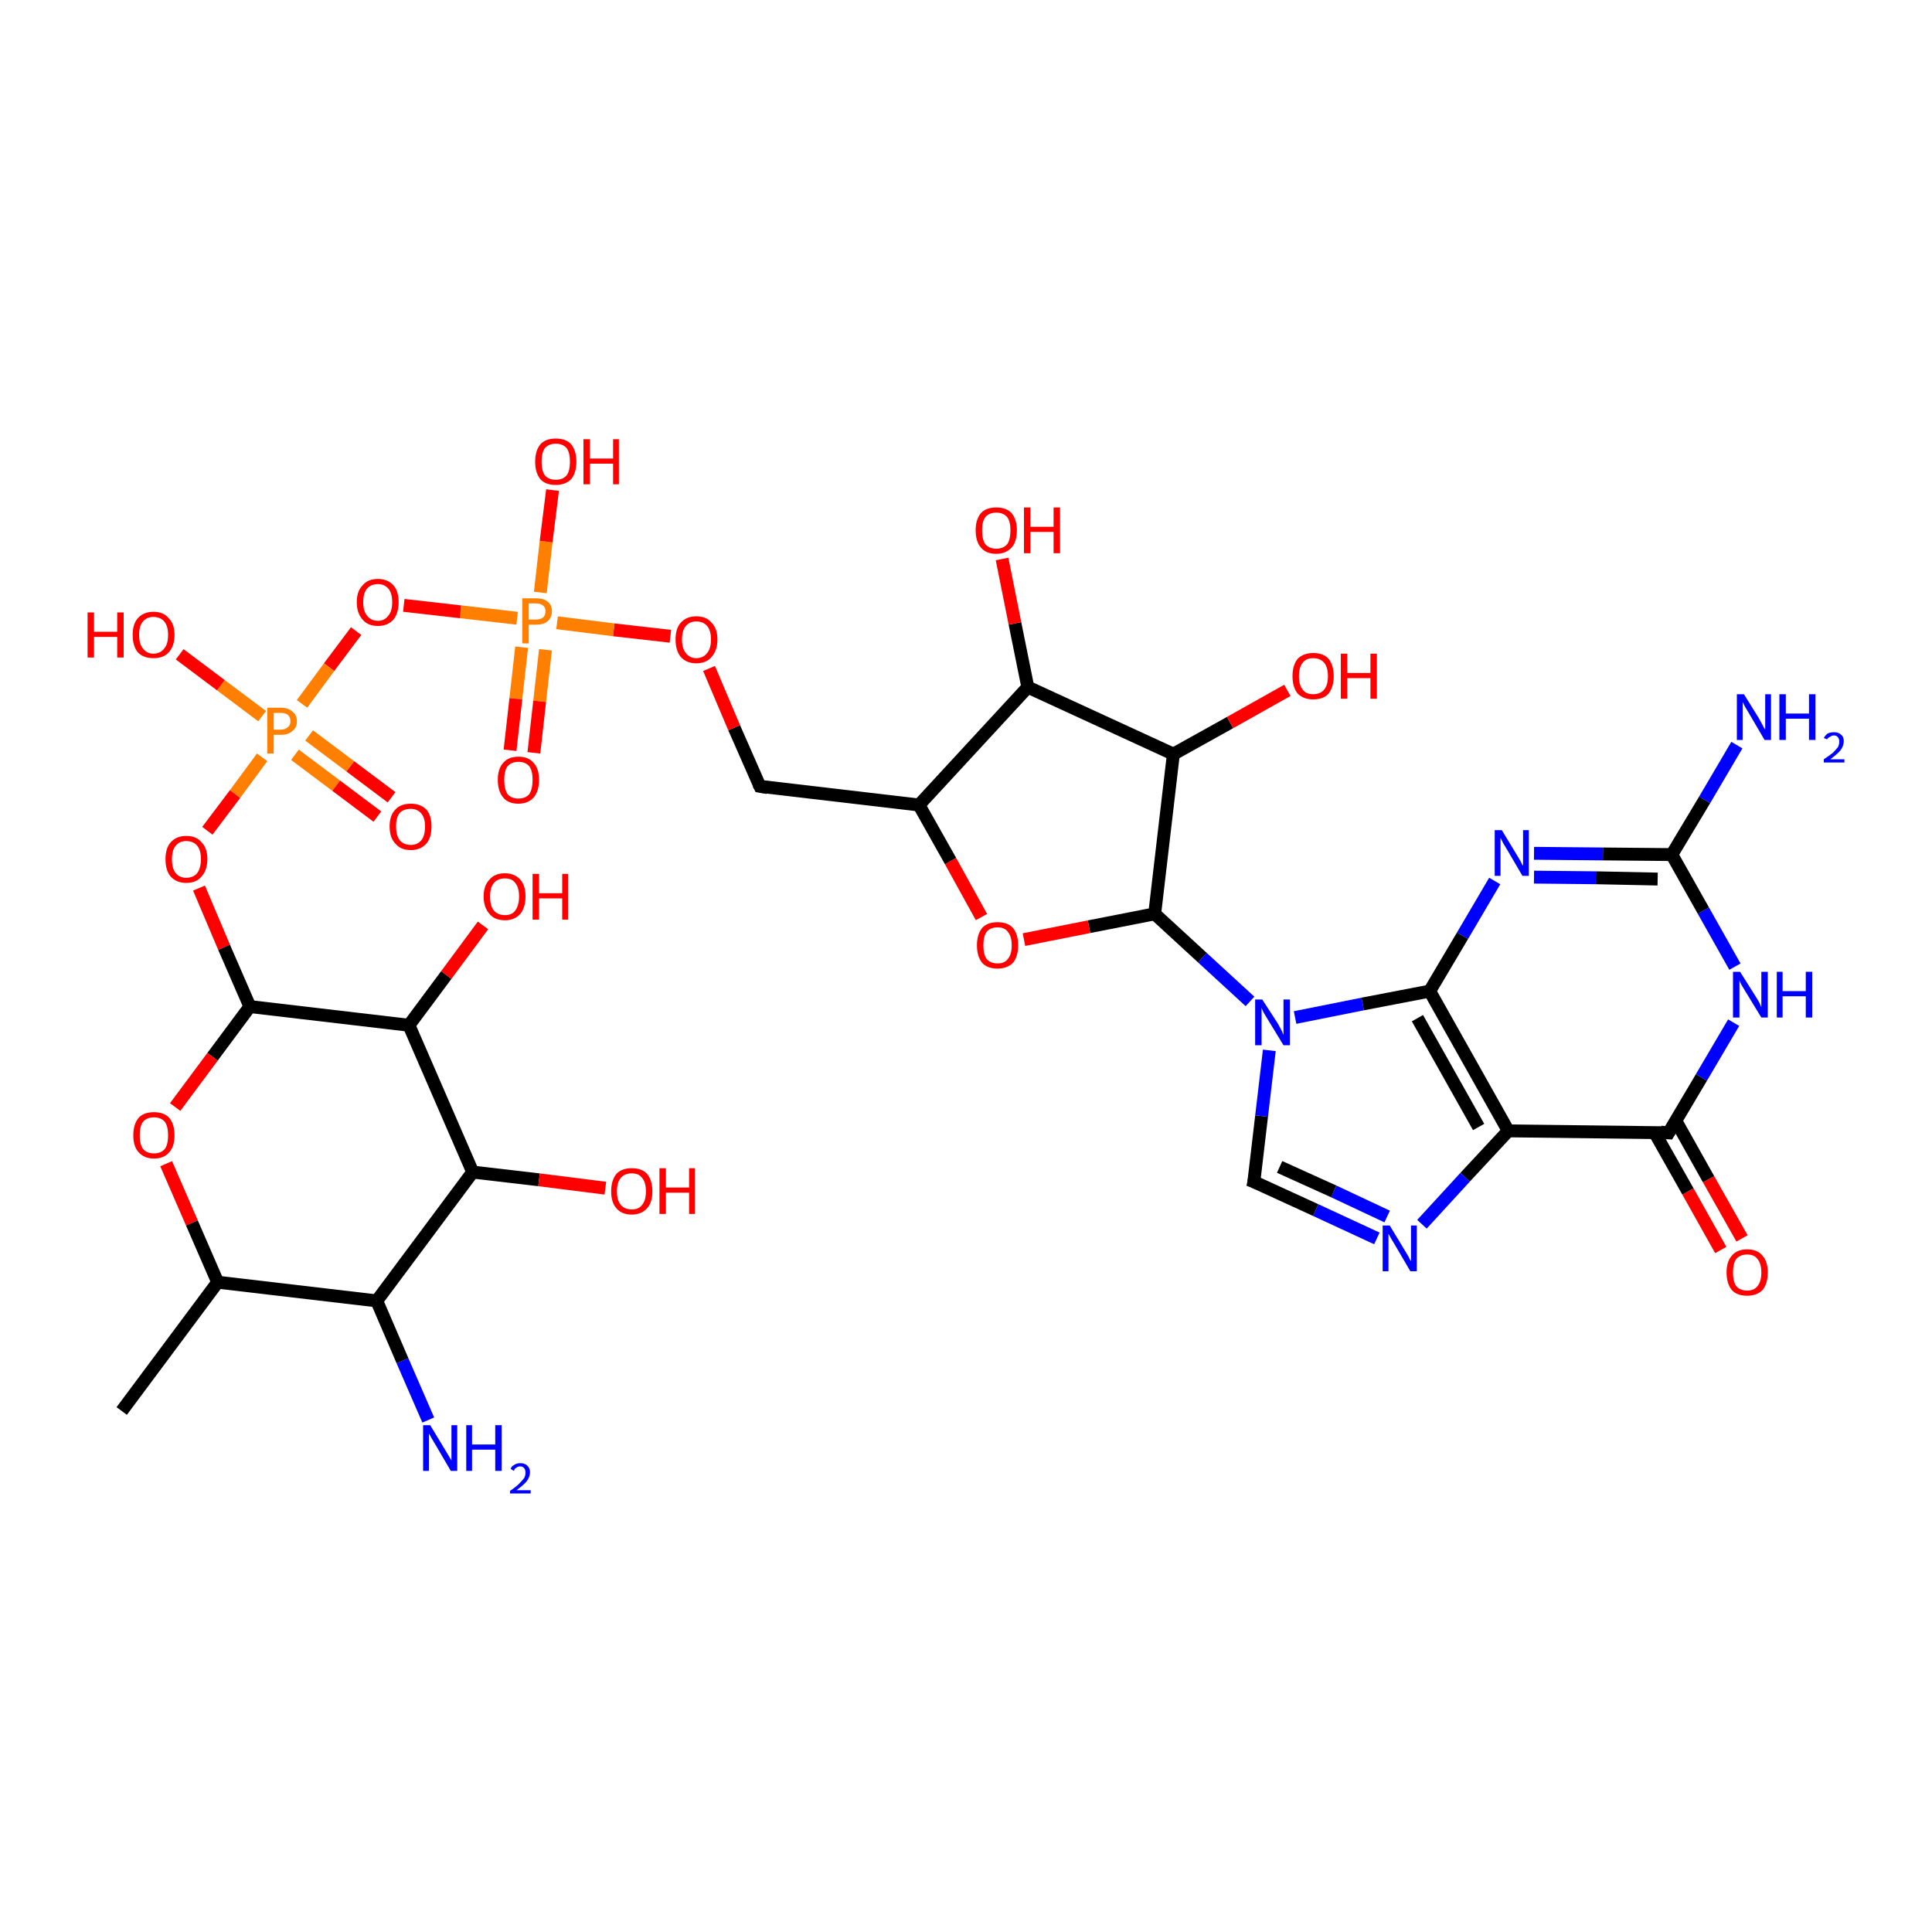 <?xml version='1.0' encoding='iso-8859-1'?>
<svg version='1.1' baseProfile='full'
              xmlns='http://www.w3.org/2000/svg'
                      xmlns:rdkit='http://www.rdkit.org/xml'
                      xmlns:xlink='http://www.w3.org/1999/xlink'
                  xml:space='preserve'
width='300px' height='300px' viewBox='0 0 300 300'>
<!-- END OF HEADER -->
<rect style='opacity:1.0;fill:#FFFFFF;stroke:none' width='300.0' height='300.0' x='0.0' y='0.0'> </rect>
<path class='bond-0 atom-0 atom-1' d='M 267.2,194.1 L 262.1,185.0' style='fill:none;fill-rule:evenodd;stroke:#FF0000;stroke-width:2.0px;stroke-linecap:butt;stroke-linejoin:miter;stroke-opacity:1' />
<path class='bond-0 atom-0 atom-1' d='M 262.1,185.0 L 256.9,175.8' style='fill:none;fill-rule:evenodd;stroke:#000000;stroke-width:2.0px;stroke-linecap:butt;stroke-linejoin:miter;stroke-opacity:1' />
<path class='bond-0 atom-0 atom-1' d='M 270.5,192.3 L 265.3,183.1' style='fill:none;fill-rule:evenodd;stroke:#FF0000;stroke-width:2.0px;stroke-linecap:butt;stroke-linejoin:miter;stroke-opacity:1' />
<path class='bond-0 atom-0 atom-1' d='M 265.3,183.1 L 260.2,174.0' style='fill:none;fill-rule:evenodd;stroke:#000000;stroke-width:2.0px;stroke-linecap:butt;stroke-linejoin:miter;stroke-opacity:1' />
<path class='bond-1 atom-1 atom-2' d='M 259.1,175.9 L 264.2,167.3' style='fill:none;fill-rule:evenodd;stroke:#000000;stroke-width:2.0px;stroke-linecap:butt;stroke-linejoin:miter;stroke-opacity:1' />
<path class='bond-1 atom-1 atom-2' d='M 264.2,167.3 L 269.2,158.8' style='fill:none;fill-rule:evenodd;stroke:#0000FF;stroke-width:2.0px;stroke-linecap:butt;stroke-linejoin:miter;stroke-opacity:1' />
<path class='bond-2 atom-2 atom-3' d='M 269.4,150.1 L 264.5,141.4' style='fill:none;fill-rule:evenodd;stroke:#0000FF;stroke-width:2.0px;stroke-linecap:butt;stroke-linejoin:miter;stroke-opacity:1' />
<path class='bond-2 atom-2 atom-3' d='M 264.5,141.4 L 259.6,132.7' style='fill:none;fill-rule:evenodd;stroke:#000000;stroke-width:2.0px;stroke-linecap:butt;stroke-linejoin:miter;stroke-opacity:1' />
<path class='bond-3 atom-3 atom-4' d='M 259.6,132.7 L 248.9,132.6' style='fill:none;fill-rule:evenodd;stroke:#000000;stroke-width:2.0px;stroke-linecap:butt;stroke-linejoin:miter;stroke-opacity:1' />
<path class='bond-3 atom-3 atom-4' d='M 248.9,132.6 L 238.2,132.5' style='fill:none;fill-rule:evenodd;stroke:#0000FF;stroke-width:2.0px;stroke-linecap:butt;stroke-linejoin:miter;stroke-opacity:1' />
<path class='bond-3 atom-3 atom-4' d='M 257.4,136.5 L 247.8,136.3' style='fill:none;fill-rule:evenodd;stroke:#000000;stroke-width:2.0px;stroke-linecap:butt;stroke-linejoin:miter;stroke-opacity:1' />
<path class='bond-3 atom-3 atom-4' d='M 247.8,136.3 L 238.2,136.2' style='fill:none;fill-rule:evenodd;stroke:#0000FF;stroke-width:2.0px;stroke-linecap:butt;stroke-linejoin:miter;stroke-opacity:1' />
<path class='bond-4 atom-4 atom-5' d='M 232.1,136.8 L 227.1,145.3' style='fill:none;fill-rule:evenodd;stroke:#0000FF;stroke-width:2.0px;stroke-linecap:butt;stroke-linejoin:miter;stroke-opacity:1' />
<path class='bond-4 atom-4 atom-5' d='M 227.1,145.3 L 222.0,153.9' style='fill:none;fill-rule:evenodd;stroke:#000000;stroke-width:2.0px;stroke-linecap:butt;stroke-linejoin:miter;stroke-opacity:1' />
<path class='bond-5 atom-5 atom-6' d='M 222.0,153.9 L 234.2,175.6' style='fill:none;fill-rule:evenodd;stroke:#000000;stroke-width:2.0px;stroke-linecap:butt;stroke-linejoin:miter;stroke-opacity:1' />
<path class='bond-5 atom-5 atom-6' d='M 220.1,158.1 L 229.6,175.0' style='fill:none;fill-rule:evenodd;stroke:#000000;stroke-width:2.0px;stroke-linecap:butt;stroke-linejoin:miter;stroke-opacity:1' />
<path class='bond-6 atom-6 atom-7' d='M 234.2,175.6 L 227.5,182.8' style='fill:none;fill-rule:evenodd;stroke:#000000;stroke-width:2.0px;stroke-linecap:butt;stroke-linejoin:miter;stroke-opacity:1' />
<path class='bond-6 atom-6 atom-7' d='M 227.5,182.8 L 220.8,190.1' style='fill:none;fill-rule:evenodd;stroke:#0000FF;stroke-width:2.0px;stroke-linecap:butt;stroke-linejoin:miter;stroke-opacity:1' />
<path class='bond-7 atom-7 atom-8' d='M 213.8,192.3 L 204.3,187.9' style='fill:none;fill-rule:evenodd;stroke:#0000FF;stroke-width:2.0px;stroke-linecap:butt;stroke-linejoin:miter;stroke-opacity:1' />
<path class='bond-7 atom-7 atom-8' d='M 204.3,187.9 L 194.7,183.5' style='fill:none;fill-rule:evenodd;stroke:#000000;stroke-width:2.0px;stroke-linecap:butt;stroke-linejoin:miter;stroke-opacity:1' />
<path class='bond-7 atom-7 atom-8' d='M 215.4,188.9 L 207.1,185.0' style='fill:none;fill-rule:evenodd;stroke:#0000FF;stroke-width:2.0px;stroke-linecap:butt;stroke-linejoin:miter;stroke-opacity:1' />
<path class='bond-7 atom-7 atom-8' d='M 207.1,185.0 L 198.7,181.2' style='fill:none;fill-rule:evenodd;stroke:#000000;stroke-width:2.0px;stroke-linecap:butt;stroke-linejoin:miter;stroke-opacity:1' />
<path class='bond-8 atom-8 atom-9' d='M 194.7,183.5 L 195.9,173.3' style='fill:none;fill-rule:evenodd;stroke:#000000;stroke-width:2.0px;stroke-linecap:butt;stroke-linejoin:miter;stroke-opacity:1' />
<path class='bond-8 atom-8 atom-9' d='M 195.9,173.3 L 197.1,163.1' style='fill:none;fill-rule:evenodd;stroke:#0000FF;stroke-width:2.0px;stroke-linecap:butt;stroke-linejoin:miter;stroke-opacity:1' />
<path class='bond-9 atom-9 atom-10' d='M 194.1,155.5 L 186.7,148.7' style='fill:none;fill-rule:evenodd;stroke:#0000FF;stroke-width:2.0px;stroke-linecap:butt;stroke-linejoin:miter;stroke-opacity:1' />
<path class='bond-9 atom-9 atom-10' d='M 186.7,148.7 L 179.3,141.9' style='fill:none;fill-rule:evenodd;stroke:#000000;stroke-width:2.0px;stroke-linecap:butt;stroke-linejoin:miter;stroke-opacity:1' />
<path class='bond-10 atom-10 atom-11' d='M 179.3,141.9 L 169.1,143.9' style='fill:none;fill-rule:evenodd;stroke:#000000;stroke-width:2.0px;stroke-linecap:butt;stroke-linejoin:miter;stroke-opacity:1' />
<path class='bond-10 atom-10 atom-11' d='M 169.1,143.9 L 159.0,145.9' style='fill:none;fill-rule:evenodd;stroke:#FF0000;stroke-width:2.0px;stroke-linecap:butt;stroke-linejoin:miter;stroke-opacity:1' />
<path class='bond-11 atom-11 atom-12' d='M 152.4,142.4 L 147.6,133.7' style='fill:none;fill-rule:evenodd;stroke:#FF0000;stroke-width:2.0px;stroke-linecap:butt;stroke-linejoin:miter;stroke-opacity:1' />
<path class='bond-11 atom-11 atom-12' d='M 147.6,133.7 L 142.7,125.0' style='fill:none;fill-rule:evenodd;stroke:#000000;stroke-width:2.0px;stroke-linecap:butt;stroke-linejoin:miter;stroke-opacity:1' />
<path class='bond-12 atom-12 atom-13' d='M 142.7,125.0 L 159.6,106.7' style='fill:none;fill-rule:evenodd;stroke:#000000;stroke-width:2.0px;stroke-linecap:butt;stroke-linejoin:miter;stroke-opacity:1' />
<path class='bond-13 atom-13 atom-14' d='M 159.6,106.7 L 157.6,96.8' style='fill:none;fill-rule:evenodd;stroke:#000000;stroke-width:2.0px;stroke-linecap:butt;stroke-linejoin:miter;stroke-opacity:1' />
<path class='bond-13 atom-13 atom-14' d='M 157.6,96.8 L 155.6,86.8' style='fill:none;fill-rule:evenodd;stroke:#FF0000;stroke-width:2.0px;stroke-linecap:butt;stroke-linejoin:miter;stroke-opacity:1' />
<path class='bond-14 atom-13 atom-15' d='M 159.6,106.7 L 182.2,117.1' style='fill:none;fill-rule:evenodd;stroke:#000000;stroke-width:2.0px;stroke-linecap:butt;stroke-linejoin:miter;stroke-opacity:1' />
<path class='bond-15 atom-15 atom-16' d='M 182.2,117.1 L 191.0,112.2' style='fill:none;fill-rule:evenodd;stroke:#000000;stroke-width:2.0px;stroke-linecap:butt;stroke-linejoin:miter;stroke-opacity:1' />
<path class='bond-15 atom-15 atom-16' d='M 191.0,112.2 L 199.9,107.2' style='fill:none;fill-rule:evenodd;stroke:#FF0000;stroke-width:2.0px;stroke-linecap:butt;stroke-linejoin:miter;stroke-opacity:1' />
<path class='bond-16 atom-12 atom-17' d='M 142.7,125.0 L 118.0,122.1' style='fill:none;fill-rule:evenodd;stroke:#000000;stroke-width:2.0px;stroke-linecap:butt;stroke-linejoin:miter;stroke-opacity:1' />
<path class='bond-17 atom-17 atom-18' d='M 118.0,122.1 L 114.0,113.0' style='fill:none;fill-rule:evenodd;stroke:#000000;stroke-width:2.0px;stroke-linecap:butt;stroke-linejoin:miter;stroke-opacity:1' />
<path class='bond-17 atom-17 atom-18' d='M 114.0,113.0 L 110.1,103.8' style='fill:none;fill-rule:evenodd;stroke:#FF0000;stroke-width:2.0px;stroke-linecap:butt;stroke-linejoin:miter;stroke-opacity:1' />
<path class='bond-18 atom-18 atom-19' d='M 104.1,98.8 L 95.3,97.8' style='fill:none;fill-rule:evenodd;stroke:#FF0000;stroke-width:2.0px;stroke-linecap:butt;stroke-linejoin:miter;stroke-opacity:1' />
<path class='bond-18 atom-18 atom-19' d='M 95.3,97.8 L 86.5,96.7' style='fill:none;fill-rule:evenodd;stroke:#FF7F00;stroke-width:2.0px;stroke-linecap:butt;stroke-linejoin:miter;stroke-opacity:1' />
<path class='bond-19 atom-19 atom-20' d='M 81.0,100.5 L 80.1,108.5' style='fill:none;fill-rule:evenodd;stroke:#FF7F00;stroke-width:2.0px;stroke-linecap:butt;stroke-linejoin:miter;stroke-opacity:1' />
<path class='bond-19 atom-19 atom-20' d='M 80.1,108.5 L 79.2,116.5' style='fill:none;fill-rule:evenodd;stroke:#FF0000;stroke-width:2.0px;stroke-linecap:butt;stroke-linejoin:miter;stroke-opacity:1' />
<path class='bond-19 atom-19 atom-20' d='M 84.7,100.9 L 83.8,108.9' style='fill:none;fill-rule:evenodd;stroke:#FF7F00;stroke-width:2.0px;stroke-linecap:butt;stroke-linejoin:miter;stroke-opacity:1' />
<path class='bond-19 atom-19 atom-20' d='M 83.8,108.9 L 82.9,116.9' style='fill:none;fill-rule:evenodd;stroke:#FF0000;stroke-width:2.0px;stroke-linecap:butt;stroke-linejoin:miter;stroke-opacity:1' />
<path class='bond-20 atom-19 atom-21' d='M 80.3,96.0 L 71.5,95.0' style='fill:none;fill-rule:evenodd;stroke:#FF7F00;stroke-width:2.0px;stroke-linecap:butt;stroke-linejoin:miter;stroke-opacity:1' />
<path class='bond-20 atom-19 atom-21' d='M 71.5,95.0 L 62.7,94.0' style='fill:none;fill-rule:evenodd;stroke:#FF0000;stroke-width:2.0px;stroke-linecap:butt;stroke-linejoin:miter;stroke-opacity:1' />
<path class='bond-21 atom-21 atom-22' d='M 55.3,98.0 L 51.1,103.6' style='fill:none;fill-rule:evenodd;stroke:#FF0000;stroke-width:2.0px;stroke-linecap:butt;stroke-linejoin:miter;stroke-opacity:1' />
<path class='bond-21 atom-21 atom-22' d='M 51.1,103.6 L 46.9,109.3' style='fill:none;fill-rule:evenodd;stroke:#FF7F00;stroke-width:2.0px;stroke-linecap:butt;stroke-linejoin:miter;stroke-opacity:1' />
<path class='bond-22 atom-22 atom-23' d='M 45.8,117.2 L 52.2,122.0' style='fill:none;fill-rule:evenodd;stroke:#FF7F00;stroke-width:2.0px;stroke-linecap:butt;stroke-linejoin:miter;stroke-opacity:1' />
<path class='bond-22 atom-22 atom-23' d='M 52.2,122.0 L 58.6,126.8' style='fill:none;fill-rule:evenodd;stroke:#FF0000;stroke-width:2.0px;stroke-linecap:butt;stroke-linejoin:miter;stroke-opacity:1' />
<path class='bond-22 atom-22 atom-23' d='M 48.0,114.2 L 54.4,119.0' style='fill:none;fill-rule:evenodd;stroke:#FF7F00;stroke-width:2.0px;stroke-linecap:butt;stroke-linejoin:miter;stroke-opacity:1' />
<path class='bond-22 atom-22 atom-23' d='M 54.4,119.0 L 60.8,123.8' style='fill:none;fill-rule:evenodd;stroke:#FF0000;stroke-width:2.0px;stroke-linecap:butt;stroke-linejoin:miter;stroke-opacity:1' />
<path class='bond-23 atom-22 atom-24' d='M 40.7,117.6 L 36.5,123.3' style='fill:none;fill-rule:evenodd;stroke:#FF7F00;stroke-width:2.0px;stroke-linecap:butt;stroke-linejoin:miter;stroke-opacity:1' />
<path class='bond-23 atom-22 atom-24' d='M 36.5,123.3 L 32.2,129.0' style='fill:none;fill-rule:evenodd;stroke:#FF0000;stroke-width:2.0px;stroke-linecap:butt;stroke-linejoin:miter;stroke-opacity:1' />
<path class='bond-24 atom-24 atom-25' d='M 30.9,137.9 L 34.8,147.1' style='fill:none;fill-rule:evenodd;stroke:#FF0000;stroke-width:2.0px;stroke-linecap:butt;stroke-linejoin:miter;stroke-opacity:1' />
<path class='bond-24 atom-24 atom-25' d='M 34.8,147.1 L 38.8,156.3' style='fill:none;fill-rule:evenodd;stroke:#000000;stroke-width:2.0px;stroke-linecap:butt;stroke-linejoin:miter;stroke-opacity:1' />
<path class='bond-25 atom-25 atom-26' d='M 38.8,156.3 L 33.0,164.1' style='fill:none;fill-rule:evenodd;stroke:#000000;stroke-width:2.0px;stroke-linecap:butt;stroke-linejoin:miter;stroke-opacity:1' />
<path class='bond-25 atom-25 atom-26' d='M 33.0,164.1 L 27.2,171.9' style='fill:none;fill-rule:evenodd;stroke:#FF0000;stroke-width:2.0px;stroke-linecap:butt;stroke-linejoin:miter;stroke-opacity:1' />
<path class='bond-26 atom-26 atom-27' d='M 25.8,180.7 L 29.8,189.9' style='fill:none;fill-rule:evenodd;stroke:#FF0000;stroke-width:2.0px;stroke-linecap:butt;stroke-linejoin:miter;stroke-opacity:1' />
<path class='bond-26 atom-26 atom-27' d='M 29.8,189.9 L 33.8,199.1' style='fill:none;fill-rule:evenodd;stroke:#000000;stroke-width:2.0px;stroke-linecap:butt;stroke-linejoin:miter;stroke-opacity:1' />
<path class='bond-27 atom-27 atom-28' d='M 33.8,199.1 L 58.5,202.0' style='fill:none;fill-rule:evenodd;stroke:#000000;stroke-width:2.0px;stroke-linecap:butt;stroke-linejoin:miter;stroke-opacity:1' />
<path class='bond-28 atom-28 atom-29' d='M 58.5,202.0 L 62.5,211.3' style='fill:none;fill-rule:evenodd;stroke:#000000;stroke-width:2.0px;stroke-linecap:butt;stroke-linejoin:miter;stroke-opacity:1' />
<path class='bond-28 atom-28 atom-29' d='M 62.5,211.3 L 66.5,220.5' style='fill:none;fill-rule:evenodd;stroke:#0000FF;stroke-width:2.0px;stroke-linecap:butt;stroke-linejoin:miter;stroke-opacity:1' />
<path class='bond-29 atom-28 atom-30' d='M 58.5,202.0 L 73.4,182.0' style='fill:none;fill-rule:evenodd;stroke:#000000;stroke-width:2.0px;stroke-linecap:butt;stroke-linejoin:miter;stroke-opacity:1' />
<path class='bond-30 atom-30 atom-31' d='M 73.4,182.0 L 83.7,183.2' style='fill:none;fill-rule:evenodd;stroke:#000000;stroke-width:2.0px;stroke-linecap:butt;stroke-linejoin:miter;stroke-opacity:1' />
<path class='bond-30 atom-30 atom-31' d='M 83.7,183.2 L 94.0,184.5' style='fill:none;fill-rule:evenodd;stroke:#FF0000;stroke-width:2.0px;stroke-linecap:butt;stroke-linejoin:miter;stroke-opacity:1' />
<path class='bond-31 atom-30 atom-32' d='M 73.4,182.0 L 63.5,159.2' style='fill:none;fill-rule:evenodd;stroke:#000000;stroke-width:2.0px;stroke-linecap:butt;stroke-linejoin:miter;stroke-opacity:1' />
<path class='bond-32 atom-32 atom-33' d='M 63.5,159.2 L 69.3,151.4' style='fill:none;fill-rule:evenodd;stroke:#000000;stroke-width:2.0px;stroke-linecap:butt;stroke-linejoin:miter;stroke-opacity:1' />
<path class='bond-32 atom-32 atom-33' d='M 69.3,151.4 L 75.0,143.7' style='fill:none;fill-rule:evenodd;stroke:#FF0000;stroke-width:2.0px;stroke-linecap:butt;stroke-linejoin:miter;stroke-opacity:1' />
<path class='bond-33 atom-27 atom-34' d='M 33.8,199.1 L 18.9,219.1' style='fill:none;fill-rule:evenodd;stroke:#000000;stroke-width:2.0px;stroke-linecap:butt;stroke-linejoin:miter;stroke-opacity:1' />
<path class='bond-34 atom-22 atom-35' d='M 40.7,111.2 L 34.3,106.4' style='fill:none;fill-rule:evenodd;stroke:#FF7F00;stroke-width:2.0px;stroke-linecap:butt;stroke-linejoin:miter;stroke-opacity:1' />
<path class='bond-34 atom-22 atom-35' d='M 34.3,106.4 L 27.9,101.6' style='fill:none;fill-rule:evenodd;stroke:#FF0000;stroke-width:2.0px;stroke-linecap:butt;stroke-linejoin:miter;stroke-opacity:1' />
<path class='bond-35 atom-19 atom-36' d='M 83.9,92.0 L 84.8,84.1' style='fill:none;fill-rule:evenodd;stroke:#FF7F00;stroke-width:2.0px;stroke-linecap:butt;stroke-linejoin:miter;stroke-opacity:1' />
<path class='bond-35 atom-19 atom-36' d='M 84.8,84.1 L 85.8,76.1' style='fill:none;fill-rule:evenodd;stroke:#FF0000;stroke-width:2.0px;stroke-linecap:butt;stroke-linejoin:miter;stroke-opacity:1' />
<path class='bond-36 atom-3 atom-37' d='M 259.6,132.7 L 264.7,124.2' style='fill:none;fill-rule:evenodd;stroke:#000000;stroke-width:2.0px;stroke-linecap:butt;stroke-linejoin:miter;stroke-opacity:1' />
<path class='bond-36 atom-3 atom-37' d='M 264.7,124.2 L 269.7,115.7' style='fill:none;fill-rule:evenodd;stroke:#0000FF;stroke-width:2.0px;stroke-linecap:butt;stroke-linejoin:miter;stroke-opacity:1' />
<path class='bond-37 atom-9 atom-5' d='M 201.1,158.0 L 211.6,155.9' style='fill:none;fill-rule:evenodd;stroke:#0000FF;stroke-width:2.0px;stroke-linecap:butt;stroke-linejoin:miter;stroke-opacity:1' />
<path class='bond-37 atom-9 atom-5' d='M 211.6,155.9 L 222.0,153.9' style='fill:none;fill-rule:evenodd;stroke:#000000;stroke-width:2.0px;stroke-linecap:butt;stroke-linejoin:miter;stroke-opacity:1' />
<path class='bond-38 atom-15 atom-10' d='M 182.2,117.1 L 179.3,141.9' style='fill:none;fill-rule:evenodd;stroke:#000000;stroke-width:2.0px;stroke-linecap:butt;stroke-linejoin:miter;stroke-opacity:1' />
<path class='bond-39 atom-32 atom-25' d='M 63.5,159.2 L 38.8,156.3' style='fill:none;fill-rule:evenodd;stroke:#000000;stroke-width:2.0px;stroke-linecap:butt;stroke-linejoin:miter;stroke-opacity:1' />
<path class='bond-40 atom-6 atom-1' d='M 234.2,175.6 L 259.1,175.9' style='fill:none;fill-rule:evenodd;stroke:#000000;stroke-width:2.0px;stroke-linecap:butt;stroke-linejoin:miter;stroke-opacity:1' />
<path d='M 259.4,175.4 L 259.1,175.9 L 257.9,175.8' style='fill:none;stroke:#000000;stroke-width:2.0px;stroke-linecap:butt;stroke-linejoin:miter;stroke-opacity:1;' />
<path d='M 195.2,183.7 L 194.7,183.5 L 194.8,183.0' style='fill:none;stroke:#000000;stroke-width:2.0px;stroke-linecap:butt;stroke-linejoin:miter;stroke-opacity:1;' />
<path d='M 119.2,122.3 L 118.0,122.1 L 117.8,121.7' style='fill:none;stroke:#000000;stroke-width:2.0px;stroke-linecap:butt;stroke-linejoin:miter;stroke-opacity:1;' />
<path class='atom-0' d='M 268.1 197.6
Q 268.1 195.9, 268.9 195.0
Q 269.7 194.0, 271.3 194.0
Q 272.9 194.0, 273.7 195.0
Q 274.5 195.9, 274.5 197.6
Q 274.5 199.3, 273.7 200.3
Q 272.8 201.2, 271.3 201.2
Q 269.7 201.2, 268.9 200.3
Q 268.1 199.3, 268.1 197.6
M 271.3 200.4
Q 272.4 200.4, 272.9 199.7
Q 273.5 199.0, 273.5 197.6
Q 273.5 196.2, 272.9 195.5
Q 272.4 194.8, 271.3 194.8
Q 270.2 194.8, 269.6 195.5
Q 269.1 196.2, 269.1 197.6
Q 269.1 199.0, 269.6 199.7
Q 270.2 200.4, 271.3 200.4
' fill='#FF0000'/>
<path class='atom-2' d='M 270.2 150.9
L 272.6 154.7
Q 272.8 155.0, 273.2 155.7
Q 273.5 156.4, 273.5 156.4
L 273.5 150.9
L 274.5 150.9
L 274.5 158.0
L 273.5 158.0
L 271.0 153.9
Q 270.7 153.4, 270.4 152.9
Q 270.1 152.3, 270.1 152.2
L 270.1 158.0
L 269.1 158.0
L 269.1 150.9
L 270.2 150.9
' fill='#0000FF'/>
<path class='atom-2' d='M 275.9 150.9
L 276.8 150.9
L 276.8 153.9
L 280.4 153.9
L 280.4 150.9
L 281.4 150.9
L 281.4 158.0
L 280.4 158.0
L 280.4 154.7
L 276.8 154.7
L 276.8 158.0
L 275.9 158.0
L 275.9 150.9
' fill='#0000FF'/>
<path class='atom-4' d='M 233.2 128.9
L 235.5 132.7
Q 235.7 133.0, 236.1 133.7
Q 236.4 134.4, 236.5 134.4
L 236.5 128.9
L 237.4 128.9
L 237.4 136.0
L 236.4 136.0
L 234.0 131.9
Q 233.7 131.4, 233.4 130.9
Q 233.1 130.3, 233.0 130.1
L 233.0 136.0
L 232.1 136.0
L 232.1 128.9
L 233.2 128.9
' fill='#0000FF'/>
<path class='atom-7' d='M 215.8 190.3
L 218.1 194.1
Q 218.3 194.4, 218.7 195.1
Q 219.0 195.8, 219.1 195.8
L 219.1 190.3
L 220.0 190.3
L 220.0 197.4
L 219.0 197.4
L 216.6 193.3
Q 216.3 192.8, 216.0 192.3
Q 215.7 191.7, 215.6 191.6
L 215.6 197.4
L 214.7 197.4
L 214.7 190.3
L 215.8 190.3
' fill='#0000FF'/>
<path class='atom-9' d='M 196.0 155.2
L 198.4 158.9
Q 198.6 159.3, 199.0 160.0
Q 199.3 160.7, 199.3 160.7
L 199.3 155.2
L 200.3 155.2
L 200.3 162.3
L 199.3 162.3
L 196.8 158.2
Q 196.5 157.7, 196.2 157.2
Q 195.9 156.6, 195.9 156.4
L 195.9 162.3
L 194.9 162.3
L 194.9 155.2
L 196.0 155.2
' fill='#0000FF'/>
<path class='atom-11' d='M 151.7 146.8
Q 151.7 145.1, 152.5 144.1
Q 153.3 143.2, 154.9 143.2
Q 156.5 143.2, 157.3 144.1
Q 158.1 145.1, 158.1 146.8
Q 158.1 148.5, 157.3 149.5
Q 156.4 150.4, 154.9 150.4
Q 153.3 150.4, 152.5 149.5
Q 151.7 148.5, 151.7 146.8
M 154.9 149.6
Q 156.0 149.6, 156.5 148.9
Q 157.1 148.2, 157.1 146.8
Q 157.1 145.4, 156.5 144.7
Q 156.0 144.0, 154.9 144.0
Q 153.8 144.0, 153.2 144.7
Q 152.7 145.4, 152.7 146.8
Q 152.7 148.2, 153.2 148.9
Q 153.8 149.6, 154.9 149.6
' fill='#FF0000'/>
<path class='atom-14' d='M 151.5 82.3
Q 151.5 80.7, 152.3 79.7
Q 153.1 78.8, 154.7 78.8
Q 156.3 78.8, 157.1 79.7
Q 157.9 80.7, 157.9 82.3
Q 157.9 84.1, 157.1 85.0
Q 156.2 86.0, 154.7 86.0
Q 153.1 86.0, 152.3 85.0
Q 151.5 84.1, 151.5 82.3
M 154.7 85.2
Q 155.8 85.2, 156.4 84.5
Q 156.9 83.8, 156.9 82.3
Q 156.9 81.0, 156.4 80.3
Q 155.8 79.6, 154.7 79.6
Q 153.6 79.6, 153.0 80.3
Q 152.5 81.0, 152.5 82.3
Q 152.5 83.8, 153.0 84.5
Q 153.6 85.2, 154.7 85.2
' fill='#FF0000'/>
<path class='atom-14' d='M 159.0 78.8
L 160.0 78.8
L 160.0 81.8
L 163.6 81.8
L 163.6 78.8
L 164.6 78.8
L 164.6 85.9
L 163.6 85.9
L 163.6 82.6
L 160.0 82.6
L 160.0 85.9
L 159.0 85.9
L 159.0 78.8
' fill='#FF0000'/>
<path class='atom-16' d='M 200.7 105.0
Q 200.7 103.3, 201.5 102.3
Q 202.4 101.4, 203.9 101.4
Q 205.5 101.4, 206.3 102.3
Q 207.1 103.3, 207.1 105.0
Q 207.1 106.7, 206.3 107.7
Q 205.5 108.6, 203.9 108.6
Q 202.4 108.6, 201.5 107.7
Q 200.7 106.7, 200.7 105.0
M 203.9 107.8
Q 205.0 107.8, 205.6 107.1
Q 206.2 106.4, 206.2 105.0
Q 206.2 103.6, 205.6 102.9
Q 205.0 102.2, 203.9 102.2
Q 202.8 102.2, 202.3 102.9
Q 201.7 103.6, 201.7 105.0
Q 201.7 106.4, 202.3 107.1
Q 202.8 107.8, 203.9 107.8
' fill='#FF0000'/>
<path class='atom-16' d='M 208.2 101.5
L 209.2 101.5
L 209.2 104.5
L 212.8 104.5
L 212.8 101.5
L 213.8 101.5
L 213.8 108.5
L 212.8 108.5
L 212.8 105.3
L 209.2 105.3
L 209.2 108.5
L 208.2 108.5
L 208.2 101.5
' fill='#FF0000'/>
<path class='atom-18' d='M 104.9 99.3
Q 104.9 97.6, 105.7 96.7
Q 106.6 95.7, 108.1 95.7
Q 109.7 95.7, 110.5 96.7
Q 111.4 97.6, 111.4 99.3
Q 111.4 101.0, 110.5 102.0
Q 109.7 103.0, 108.1 103.0
Q 106.6 103.0, 105.7 102.0
Q 104.9 101.0, 104.9 99.3
M 108.1 102.2
Q 109.2 102.2, 109.8 101.4
Q 110.4 100.7, 110.4 99.3
Q 110.4 97.9, 109.8 97.2
Q 109.2 96.5, 108.1 96.5
Q 107.1 96.5, 106.5 97.2
Q 105.9 97.9, 105.9 99.3
Q 105.9 100.7, 106.5 101.4
Q 107.1 102.2, 108.1 102.2
' fill='#FF0000'/>
<path class='atom-19' d='M 83.2 92.9
Q 84.4 92.9, 85.0 93.4
Q 85.7 93.9, 85.7 94.9
Q 85.7 95.9, 85.0 96.5
Q 84.4 97.0, 83.2 97.0
L 82.1 97.0
L 82.1 99.9
L 81.1 99.9
L 81.1 92.9
L 83.2 92.9
M 83.2 96.2
Q 83.9 96.2, 84.3 95.9
Q 84.7 95.6, 84.7 94.9
Q 84.7 94.3, 84.3 94.0
Q 83.9 93.7, 83.2 93.7
L 82.1 93.7
L 82.1 96.2
L 83.2 96.2
' fill='#FF7F00'/>
<path class='atom-20' d='M 77.3 121.1
Q 77.3 119.4, 78.1 118.5
Q 78.9 117.5, 80.5 117.5
Q 82.1 117.5, 82.9 118.5
Q 83.7 119.4, 83.7 121.1
Q 83.7 122.8, 82.9 123.8
Q 82.0 124.8, 80.5 124.8
Q 78.9 124.8, 78.1 123.8
Q 77.3 122.8, 77.3 121.1
M 80.5 124.0
Q 81.6 124.0, 82.2 123.3
Q 82.7 122.5, 82.7 121.1
Q 82.7 119.7, 82.2 119.0
Q 81.6 118.3, 80.5 118.3
Q 79.4 118.3, 78.8 119.0
Q 78.3 119.7, 78.3 121.1
Q 78.3 122.5, 78.8 123.3
Q 79.4 124.0, 80.5 124.0
' fill='#FF0000'/>
<path class='atom-21' d='M 55.4 93.5
Q 55.4 91.8, 56.3 90.9
Q 57.1 89.9, 58.7 89.9
Q 60.2 89.9, 61.1 90.9
Q 61.9 91.8, 61.9 93.5
Q 61.9 95.2, 61.1 96.2
Q 60.2 97.2, 58.7 97.2
Q 57.1 97.2, 56.3 96.2
Q 55.4 95.2, 55.4 93.5
M 58.7 96.4
Q 59.7 96.4, 60.3 95.6
Q 60.9 94.9, 60.9 93.5
Q 60.9 92.1, 60.3 91.4
Q 59.7 90.7, 58.7 90.7
Q 57.6 90.7, 57.0 91.4
Q 56.4 92.1, 56.4 93.5
Q 56.4 94.9, 57.0 95.6
Q 57.6 96.4, 58.7 96.4
' fill='#FF0000'/>
<path class='atom-22' d='M 43.6 109.9
Q 44.8 109.9, 45.4 110.5
Q 46.1 111.0, 46.1 112.0
Q 46.1 113.0, 45.4 113.5
Q 44.8 114.1, 43.6 114.1
L 42.5 114.1
L 42.5 117.0
L 41.5 117.0
L 41.5 109.9
L 43.6 109.9
M 43.6 113.3
Q 44.3 113.3, 44.7 112.9
Q 45.1 112.6, 45.1 112.0
Q 45.1 111.4, 44.7 111.0
Q 44.3 110.7, 43.6 110.7
L 42.5 110.7
L 42.5 113.3
L 43.6 113.3
' fill='#FF7F00'/>
<path class='atom-23' d='M 60.5 128.3
Q 60.5 126.6, 61.4 125.7
Q 62.2 124.8, 63.8 124.8
Q 65.3 124.8, 66.2 125.7
Q 67.0 126.6, 67.0 128.3
Q 67.0 130.1, 66.2 131.0
Q 65.3 132.0, 63.8 132.0
Q 62.2 132.0, 61.4 131.0
Q 60.5 130.1, 60.5 128.3
M 63.8 131.2
Q 64.8 131.2, 65.4 130.5
Q 66.0 129.8, 66.0 128.3
Q 66.0 127.0, 65.4 126.3
Q 64.8 125.6, 63.8 125.6
Q 62.7 125.6, 62.1 126.2
Q 61.5 126.9, 61.5 128.3
Q 61.5 129.8, 62.1 130.5
Q 62.7 131.2, 63.8 131.2
' fill='#FF0000'/>
<path class='atom-24' d='M 25.7 133.4
Q 25.7 131.7, 26.5 130.8
Q 27.4 129.8, 28.9 129.8
Q 30.5 129.8, 31.3 130.8
Q 32.2 131.7, 32.2 133.4
Q 32.2 135.1, 31.3 136.1
Q 30.5 137.1, 28.9 137.1
Q 27.4 137.1, 26.5 136.1
Q 25.7 135.2, 25.7 133.4
M 28.9 136.3
Q 30.0 136.3, 30.6 135.6
Q 31.2 134.8, 31.2 133.4
Q 31.2 132.0, 30.6 131.3
Q 30.0 130.6, 28.9 130.6
Q 27.9 130.6, 27.3 131.3
Q 26.7 132.0, 26.7 133.4
Q 26.7 134.9, 27.3 135.6
Q 27.9 136.3, 28.9 136.3
' fill='#FF0000'/>
<path class='atom-26' d='M 20.7 176.3
Q 20.7 174.6, 21.5 173.6
Q 22.3 172.7, 23.9 172.7
Q 25.5 172.7, 26.3 173.6
Q 27.1 174.6, 27.1 176.3
Q 27.1 178.0, 26.3 178.9
Q 25.5 179.9, 23.9 179.9
Q 22.4 179.9, 21.5 178.9
Q 20.7 178.0, 20.7 176.3
M 23.9 179.1
Q 25.0 179.1, 25.6 178.4
Q 26.1 177.7, 26.1 176.3
Q 26.1 174.9, 25.6 174.2
Q 25.0 173.5, 23.9 173.5
Q 22.8 173.5, 22.2 174.2
Q 21.7 174.9, 21.7 176.3
Q 21.7 177.7, 22.2 178.4
Q 22.8 179.1, 23.9 179.1
' fill='#FF0000'/>
<path class='atom-29' d='M 66.8 221.3
L 69.1 225.1
Q 69.3 225.4, 69.7 226.1
Q 70.1 226.8, 70.1 226.8
L 70.1 221.3
L 71.0 221.3
L 71.0 228.4
L 70.0 228.4
L 67.6 224.3
Q 67.3 223.8, 67.0 223.3
Q 66.7 222.7, 66.6 222.6
L 66.6 228.4
L 65.7 228.4
L 65.7 221.3
L 66.8 221.3
' fill='#0000FF'/>
<path class='atom-29' d='M 72.4 221.3
L 73.3 221.3
L 73.3 224.3
L 76.9 224.3
L 76.9 221.3
L 77.9 221.3
L 77.9 228.4
L 76.9 228.4
L 76.9 225.1
L 73.3 225.1
L 73.3 228.4
L 72.4 228.4
L 72.4 221.3
' fill='#0000FF'/>
<path class='atom-29' d='M 79.3 228.1
Q 79.4 227.7, 79.8 227.5
Q 80.2 227.2, 80.8 227.2
Q 81.5 227.2, 81.9 227.6
Q 82.3 228.0, 82.3 228.6
Q 82.3 229.3, 81.8 230.0
Q 81.3 230.6, 80.2 231.4
L 82.4 231.4
L 82.4 231.9
L 79.2 231.9
L 79.2 231.5
Q 80.1 230.9, 80.6 230.4
Q 81.1 229.9, 81.4 229.5
Q 81.6 229.1, 81.6 228.7
Q 81.6 228.2, 81.4 228.0
Q 81.2 227.7, 80.8 227.7
Q 80.4 227.7, 80.2 227.9
Q 79.9 228.0, 79.8 228.4
L 79.3 228.1
' fill='#0000FF'/>
<path class='atom-31' d='M 94.9 185.0
Q 94.9 183.3, 95.7 182.3
Q 96.5 181.4, 98.1 181.4
Q 99.7 181.4, 100.5 182.3
Q 101.3 183.3, 101.3 185.0
Q 101.3 186.7, 100.5 187.6
Q 99.6 188.6, 98.1 188.6
Q 96.5 188.6, 95.7 187.6
Q 94.9 186.7, 94.9 185.0
M 98.1 187.8
Q 99.2 187.8, 99.7 187.1
Q 100.3 186.4, 100.3 185.0
Q 100.3 183.6, 99.7 182.9
Q 99.2 182.2, 98.1 182.2
Q 97.0 182.2, 96.4 182.9
Q 95.8 183.6, 95.8 185.0
Q 95.8 186.4, 96.4 187.1
Q 97.0 187.8, 98.1 187.8
' fill='#FF0000'/>
<path class='atom-31' d='M 102.4 181.4
L 103.4 181.4
L 103.4 184.4
L 107.0 184.4
L 107.0 181.4
L 107.9 181.4
L 107.9 188.5
L 107.0 188.5
L 107.0 185.2
L 103.4 185.2
L 103.4 188.5
L 102.4 188.5
L 102.4 181.4
' fill='#FF0000'/>
<path class='atom-33' d='M 75.1 139.2
Q 75.1 137.5, 76.0 136.6
Q 76.8 135.6, 78.4 135.6
Q 79.9 135.6, 80.8 136.6
Q 81.6 137.5, 81.6 139.2
Q 81.6 140.9, 80.8 141.9
Q 79.9 142.9, 78.4 142.9
Q 76.8 142.9, 76.0 141.9
Q 75.1 140.9, 75.1 139.2
M 78.4 142.1
Q 79.5 142.1, 80.0 141.4
Q 80.6 140.6, 80.6 139.2
Q 80.6 137.8, 80.0 137.1
Q 79.5 136.4, 78.4 136.4
Q 77.3 136.4, 76.7 137.1
Q 76.1 137.8, 76.1 139.2
Q 76.1 140.7, 76.7 141.4
Q 77.3 142.1, 78.4 142.1
' fill='#FF0000'/>
<path class='atom-33' d='M 82.7 135.7
L 83.7 135.7
L 83.7 138.7
L 87.3 138.7
L 87.3 135.7
L 88.2 135.7
L 88.2 142.8
L 87.3 142.8
L 87.3 139.5
L 83.7 139.5
L 83.7 142.8
L 82.7 142.8
L 82.7 135.7
' fill='#FF0000'/>
<path class='atom-35' d='M 13.6 95.1
L 14.6 95.1
L 14.6 98.1
L 18.2 98.1
L 18.2 95.1
L 19.2 95.1
L 19.2 102.1
L 18.2 102.1
L 18.2 98.9
L 14.6 98.9
L 14.6 102.1
L 13.6 102.1
L 13.6 95.1
' fill='#FF0000'/>
<path class='atom-35' d='M 20.6 98.6
Q 20.6 96.9, 21.4 96.0
Q 22.3 95.0, 23.8 95.0
Q 25.4 95.0, 26.2 96.0
Q 27.1 96.9, 27.1 98.6
Q 27.1 100.3, 26.2 101.3
Q 25.4 102.2, 23.8 102.2
Q 22.3 102.2, 21.4 101.3
Q 20.6 100.3, 20.6 98.6
M 23.8 101.5
Q 24.9 101.5, 25.5 100.7
Q 26.1 100.0, 26.1 98.6
Q 26.1 97.2, 25.5 96.5
Q 24.9 95.8, 23.8 95.8
Q 22.8 95.8, 22.2 96.5
Q 21.6 97.2, 21.6 98.6
Q 21.6 100.0, 22.2 100.7
Q 22.8 101.5, 23.8 101.5
' fill='#FF0000'/>
<path class='atom-36' d='M 83.1 71.7
Q 83.1 70.0, 83.9 69.0
Q 84.7 68.1, 86.3 68.1
Q 87.9 68.1, 88.7 69.0
Q 89.5 70.0, 89.5 71.7
Q 89.5 73.4, 88.7 74.4
Q 87.8 75.3, 86.3 75.3
Q 84.7 75.3, 83.9 74.4
Q 83.1 73.4, 83.1 71.7
M 86.3 74.5
Q 87.4 74.5, 88.0 73.8
Q 88.5 73.1, 88.5 71.7
Q 88.5 70.3, 88.0 69.6
Q 87.4 68.9, 86.3 68.9
Q 85.2 68.9, 84.6 69.6
Q 84.1 70.3, 84.1 71.7
Q 84.1 73.1, 84.6 73.8
Q 85.2 74.5, 86.3 74.5
' fill='#FF0000'/>
<path class='atom-36' d='M 90.6 68.2
L 91.6 68.2
L 91.6 71.2
L 95.2 71.2
L 95.2 68.2
L 96.1 68.2
L 96.1 75.2
L 95.2 75.2
L 95.2 72.0
L 91.6 72.0
L 91.6 75.2
L 90.6 75.2
L 90.6 68.2
' fill='#FF0000'/>
<path class='atom-37' d='M 270.8 107.8
L 273.1 111.5
Q 273.3 111.9, 273.7 112.6
Q 274.0 113.2, 274.1 113.3
L 274.1 107.8
L 275.0 107.8
L 275.0 114.9
L 274.0 114.9
L 271.6 110.8
Q 271.3 110.3, 271.0 109.8
Q 270.7 109.2, 270.6 109.0
L 270.6 114.9
L 269.7 114.9
L 269.7 107.8
L 270.8 107.8
' fill='#0000FF'/>
<path class='atom-37' d='M 276.3 107.8
L 277.3 107.8
L 277.3 110.8
L 280.9 110.8
L 280.9 107.8
L 281.9 107.8
L 281.9 114.9
L 280.9 114.9
L 280.9 111.6
L 277.3 111.6
L 277.3 114.9
L 276.3 114.9
L 276.3 107.8
' fill='#0000FF'/>
<path class='atom-37' d='M 283.2 114.6
Q 283.4 114.2, 283.8 113.9
Q 284.2 113.7, 284.8 113.7
Q 285.5 113.7, 285.9 114.1
Q 286.3 114.4, 286.3 115.1
Q 286.3 115.8, 285.8 116.5
Q 285.3 117.1, 284.2 117.9
L 286.4 117.9
L 286.4 118.4
L 283.2 118.4
L 283.2 117.9
Q 284.1 117.3, 284.6 116.9
Q 285.1 116.4, 285.4 116.0
Q 285.6 115.6, 285.6 115.2
Q 285.6 114.7, 285.4 114.5
Q 285.2 114.2, 284.8 114.2
Q 284.4 114.2, 284.2 114.4
Q 283.9 114.5, 283.7 114.8
L 283.2 114.6
' fill='#0000FF'/>
</svg>
